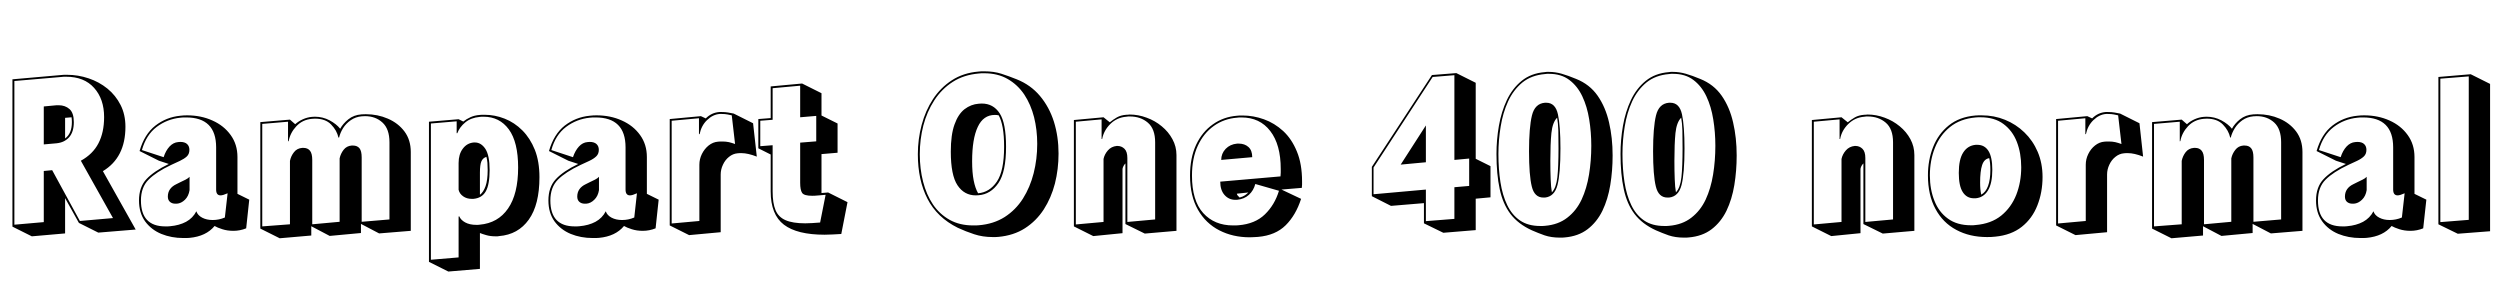 <svg xmlns="http://www.w3.org/2000/svg" xmlns:xlink="http://www.w3.org/1999/xlink" width="309.528" height="34.752"><path fill="black" d="M12.17 28.80L9.77 27.60L8.06 24.53L8.06 28.90L3.94 29.26L1.54 28.06L1.54 9.82L7.56 9.29Q7.75 9.26 7.93 9.26Q8.11 9.26 8.28 9.26L8.28 9.26Q9.67 9.26 10.97 9.70Q12.26 10.13 13.30 10.97Q14.33 11.81 14.93 13.00Q15.53 14.18 15.53 15.70L15.53 15.70Q15.53 19.51 12.74 21.19L12.74 21.19L16.80 28.42L12.17 28.80ZM13.99 27L10.01 19.90Q11.50 19.08 12.19 17.74Q12.89 16.39 12.89 14.50L12.89 14.50Q12.89 12.26 11.65 10.88Q10.42 9.50 8.18 9.50L8.18 9.50Q8.04 9.50 7.90 9.50Q7.75 9.50 7.58 9.53L7.58 9.53L1.78 10.03L1.78 27.82L5.42 27.50L5.42 21.17L6.46 21.07L9.89 27.36L13.99 27ZM5.42 17.88L5.42 13.18L7.01 13.03L7.27 13.03Q8.06 13.03 8.60 13.50Q9.14 13.97 9.14 15.12L9.14 15.12Q9.14 16.32 8.57 16.98Q7.99 17.64 7.01 17.74L7.01 17.74L5.42 17.88ZM8.06 14.59L8.06 17.14Q8.90 16.54 8.90 15.12L8.90 15.12Q8.90 14.95 8.89 14.81Q8.88 14.66 8.86 14.52L8.86 14.52L8.06 14.59ZM30.86 24.72L30.48 28.27Q29.71 28.58 28.90 28.58L28.90 28.58Q28.15 28.58 27.53 28.38Q26.90 28.18 26.57 27.98L26.57 27.98Q25.51 29.26 23.47 29.45L23.47 29.45Q23.28 29.47 23.09 29.47Q22.90 29.47 22.70 29.47L22.70 29.47Q21.22 29.47 19.97 28.96Q18.72 28.44 17.96 27.40Q17.21 26.35 17.21 24.82L17.21 24.82Q17.21 23.16 18.13 22.18Q19.06 21.19 20.90 20.30L20.90 20.30L19.68 19.90L17.28 18.70Q17.88 16.61 19.24 15.55Q20.59 14.50 22.32 14.33L22.32 14.33Q22.54 14.30 22.75 14.29Q22.97 14.28 23.16 14.28L23.16 14.28Q24.89 14.28 26.30 14.92Q27.72 15.55 28.56 16.72Q29.40 17.88 29.40 19.44L29.40 19.44L29.40 24L30.86 24.72ZM27.84 26.93L28.18 23.93Q27.60 24.19 27.31 24.19L27.31 24.19Q26.76 24.19 26.76 23.47L26.76 23.47L26.76 18.24Q26.76 14.54 23.04 14.54L23.04 14.54Q22.87 14.54 22.70 14.54Q22.54 14.54 22.34 14.57L22.34 14.57Q20.69 14.74 19.39 15.72Q18.10 16.70 17.57 18.58L17.57 18.58L20.26 19.46Q20.52 18.65 20.99 18.14Q21.46 17.64 22.06 17.59L22.06 17.59Q22.13 17.59 22.20 17.58Q22.27 17.57 22.32 17.57L22.32 17.57Q22.87 17.57 23.16 17.83Q23.45 18.10 23.45 18.55L23.45 18.55Q23.45 19.06 23.14 19.36Q22.82 19.66 22.27 19.92L22.27 19.92L21.19 20.42Q19.34 21.29 18.40 22.24Q17.45 23.18 17.45 24.82L17.45 24.82Q17.45 28.03 20.47 28.03L20.47 28.03Q20.62 28.03 20.76 28.03Q20.90 28.03 21.05 28.01L21.05 28.01Q22.20 27.91 23.04 27.46Q23.88 27 24.31 26.16L24.31 26.16Q24.48 26.66 25.03 26.95Q25.58 27.24 26.33 27.24L26.33 27.24Q27.12 27.24 27.84 26.93L27.84 26.93ZM21.89 25.22L21.72 25.22Q21.31 25.22 21.05 25.00Q20.78 24.77 20.78 24.34L20.78 24.34Q20.78 23.30 21.84 22.80L21.84 22.80L22.32 22.56Q22.66 22.39 22.98 22.24Q23.30 22.08 23.47 21.89L23.47 21.89L23.47 23.54Q23.35 24.29 22.90 24.73Q22.44 25.18 21.89 25.22L21.89 25.22ZM46.94 28.90L44.69 27.72L44.69 28.85L40.82 29.21L38.54 28.01L38.54 29.16L34.63 29.50L32.23 28.30L32.23 15.12L35.90 14.81L36.55 15.38Q36.94 15.02 37.49 14.77Q38.04 14.52 38.62 14.47L38.62 14.47Q38.71 14.47 38.80 14.46Q38.88 14.45 38.98 14.45L38.98 14.45Q39.96 14.45 40.81 14.90Q41.66 15.36 42.12 15.94L42.12 15.94Q42.46 15.31 43.13 14.77Q43.80 14.23 44.76 14.16L44.76 14.16Q44.88 14.16 45.01 14.15Q45.14 14.14 45.29 14.14L45.29 14.14Q46.75 14.14 48.02 14.69Q49.30 15.24 50.08 16.28Q50.86 17.33 50.86 18.82L50.86 18.82L50.86 28.58L46.94 28.90ZM48.22 27.17L48.22 17.62Q48.22 15.96 47.35 15.17Q46.49 14.38 45.19 14.38L45.19 14.38Q45.10 14.38 45 14.39Q44.90 14.40 44.78 14.40L44.78 14.40Q44.02 14.47 43.43 14.88Q42.84 15.29 42.48 15.86Q42.12 16.44 41.98 17.04L41.98 17.04L41.90 17.02Q41.71 16.15 41.00 15.42Q40.30 14.69 39 14.69L39 14.69Q38.90 14.69 38.82 14.70Q38.74 14.71 38.64 14.71L38.64 14.71Q37.46 14.81 36.70 15.62Q35.93 16.44 35.74 17.47L35.74 17.47L35.66 17.50L35.66 15.07L32.47 15.34L32.47 28.03L35.90 27.77L35.90 19.92Q36.02 19.32 36.40 18.84Q36.77 18.36 37.42 18.31L37.42 18.31L37.58 18.31Q38.09 18.31 38.38 18.66Q38.66 19.01 38.66 19.80L38.66 19.80L38.66 27.77L42.05 27.46L42.05 19.61Q42.17 19.03 42.54 18.55Q42.91 18.07 43.54 18.02L43.54 18.02L43.70 18.02Q44.23 18.02 44.51 18.36Q44.78 18.70 44.78 19.49L44.78 19.49L44.78 27.46L48.22 27.17ZM55.51 33.62L53.11 32.42L53.11 15.07L56.78 14.76L57.36 15.05Q57.74 14.74 58.25 14.51Q58.75 14.28 59.40 14.23L59.40 14.23Q59.54 14.21 59.69 14.21Q59.83 14.21 59.98 14.21L59.98 14.21Q61.27 14.21 62.48 14.69Q63.70 15.17 64.67 16.14Q65.64 17.11 66.22 18.55Q66.79 19.99 66.79 21.94L66.79 21.94Q66.79 25.34 65.47 27.19Q64.15 29.04 61.80 29.23L61.80 29.23Q61.70 29.26 61.60 29.26Q61.49 29.26 61.37 29.26L61.37 29.26Q60.70 29.26 60.20 29.11Q59.71 28.97 59.42 28.85L59.42 28.85L59.42 33.29L55.51 33.62ZM56.78 26.81L56.86 26.78Q57.05 27.24 57.60 27.54Q58.15 27.84 58.97 27.84L58.97 27.84Q59.06 27.84 59.17 27.84Q59.28 27.84 59.38 27.82L59.38 27.82Q61.66 27.62 62.90 25.82Q64.15 24.02 64.15 20.74L64.15 20.74Q64.15 17.59 63.00 16.02Q61.85 14.45 59.86 14.45L59.86 14.45Q59.76 14.45 59.65 14.45Q59.54 14.45 59.42 14.47L59.42 14.47Q58.30 14.57 57.60 15.16Q56.90 15.74 56.62 16.49L56.62 16.49L56.54 16.49L56.54 15.02L53.35 15.29L53.35 32.16L56.78 31.87L56.78 26.81ZM58.61 24.62L58.39 24.62Q57.79 24.62 57.35 24.31Q56.90 24 56.78 23.50L56.78 23.50L56.78 20.18Q56.78 19.10 57.30 18.41Q57.82 17.71 58.66 17.64L58.66 17.64L58.80 17.64Q59.57 17.64 60.10 18.44Q60.62 19.25 60.62 21.05L60.62 21.05Q60.62 22.87 60.14 23.70Q59.66 24.53 58.61 24.62L58.61 24.62ZM59.42 21.38L59.42 24.12Q59.86 23.78 60.12 23.04Q60.38 22.30 60.38 21.05L60.38 21.05Q60.38 20.57 60.35 20.15Q60.31 19.73 60.22 19.42L60.22 19.42Q59.78 19.56 59.60 19.98Q59.42 20.40 59.42 21.38L59.42 21.38ZM81.55 24.72L81.17 28.27Q80.40 28.58 79.58 28.58L79.58 28.58Q78.84 28.58 78.22 28.38Q77.59 28.18 77.26 27.98L77.26 27.98Q76.20 29.26 74.16 29.45L74.16 29.45Q73.97 29.47 73.78 29.47Q73.58 29.47 73.39 29.47L73.39 29.47Q71.90 29.47 70.66 28.96Q69.41 28.44 68.65 27.40Q67.90 26.35 67.90 24.82L67.90 24.82Q67.90 23.16 68.82 22.18Q69.74 21.19 71.59 20.30L71.59 20.30L70.37 19.90L67.97 18.70Q68.57 16.61 69.92 15.55Q71.28 14.50 73.01 14.33L73.01 14.33Q73.22 14.30 73.44 14.29Q73.66 14.28 73.85 14.28L73.85 14.28Q75.58 14.28 76.99 14.92Q78.41 15.55 79.25 16.72Q80.09 17.88 80.09 19.44L80.09 19.44L80.09 24L81.55 24.72ZM78.53 26.93L78.86 23.93Q78.29 24.19 78 24.19L78 24.19Q77.45 24.19 77.45 23.47L77.45 23.47L77.45 18.24Q77.45 14.54 73.73 14.54L73.73 14.54Q73.56 14.54 73.39 14.54Q73.22 14.54 73.03 14.57L73.03 14.57Q71.38 14.74 70.08 15.72Q68.78 16.70 68.26 18.58L68.26 18.58L70.94 19.46Q71.21 18.65 71.68 18.14Q72.14 17.64 72.74 17.59L72.74 17.59Q72.82 17.59 72.89 17.58Q72.96 17.57 73.01 17.57L73.01 17.57Q73.56 17.57 73.85 17.83Q74.14 18.10 74.14 18.55L74.14 18.55Q74.14 19.06 73.82 19.36Q73.51 19.66 72.96 19.92L72.96 19.92L71.88 20.42Q70.03 21.29 69.08 22.24Q68.14 23.18 68.14 24.82L68.14 24.82Q68.14 28.03 71.16 28.03L71.16 28.03Q71.30 28.03 71.45 28.03Q71.59 28.03 71.74 28.01L71.74 28.01Q72.89 27.91 73.73 27.46Q74.57 27 75 26.16L75 26.16Q75.17 26.66 75.72 26.95Q76.27 27.24 77.02 27.24L77.02 27.24Q77.81 27.24 78.53 26.93L78.53 26.93ZM72.58 25.22L72.41 25.22Q72 25.22 71.74 25.00Q71.47 24.77 71.47 24.34L71.47 24.34Q71.47 23.30 72.53 22.80L72.53 22.80L73.01 22.56Q73.34 22.39 73.67 22.24Q73.99 22.08 74.16 21.89L74.16 21.89L74.16 23.54Q74.04 24.29 73.58 24.73Q73.13 25.18 72.58 25.22L72.58 25.22ZM85.32 29.11L82.92 27.91L82.92 14.74L86.78 14.38L87.38 14.66Q88.10 13.94 89.06 13.87L89.06 13.87L89.38 13.87Q89.78 13.87 90.14 13.93Q90.50 13.99 90.84 14.06L90.84 14.06L93.24 15.26L93.70 19.39Q92.59 18.96 91.82 18.96L91.82 18.96Q91.70 18.96 91.57 18.96Q91.44 18.96 91.32 18.98L91.32 18.98Q90.74 19.03 90.26 19.42Q89.78 19.80 89.51 20.39Q89.23 20.98 89.23 21.60L89.23 21.60L89.23 28.75L85.32 29.11ZM86.59 27.36L86.59 20.40Q86.59 19.70 86.90 19.07Q87.22 18.43 87.74 18.01Q88.27 17.59 88.90 17.54L88.90 17.54Q89.04 17.52 89.18 17.52Q89.33 17.52 89.45 17.52L89.45 17.52Q89.88 17.52 90.25 17.60Q90.62 17.69 91.01 17.83L91.01 17.83L90.60 14.28Q90.38 14.23 90.07 14.17Q89.76 14.11 89.38 14.11L89.38 14.11L89.09 14.11Q88.25 14.18 87.54 14.87Q86.83 15.55 86.62 16.61L86.62 16.61L86.54 16.61L86.54 14.64L83.16 14.95L83.16 27.67L86.59 27.36ZM104.93 25.03L104.16 28.97Q103.61 28.99 103.09 29.03Q102.58 29.06 102.10 29.06L102.10 29.06Q98.69 29.06 97.06 27.82Q95.42 26.57 95.42 23.71L95.42 23.71L95.42 19.13L93.89 18.36L93.89 14.74L95.42 14.62L95.42 10.70L99.31 10.34L101.71 11.54L101.71 14.30L103.70 15.29L103.70 18.91L101.71 19.08L101.71 23.90L102.53 23.83L104.93 25.03ZM101.54 27.55L102.22 24.12Q101.69 24.17 101.29 24.20Q100.90 24.24 100.56 24.24L100.56 24.24Q99.55 24.24 99.31 23.88Q99.07 23.52 99.07 22.63L99.07 22.63L99.07 17.66L101.06 17.50L101.06 14.35L99.07 14.52L99.07 10.61L95.66 10.92L95.66 14.83L94.13 14.95L94.13 18.10L95.66 17.98L95.66 23.71Q95.66 25.15 96.02 26.02Q96.38 26.88 97.26 27.26Q98.14 27.65 99.70 27.65L99.70 27.65Q100.10 27.65 100.56 27.62Q101.02 27.60 101.54 27.55L101.54 27.55ZM123.60 29.33L123.60 29.33Q123.43 29.35 123.25 29.35Q123.07 29.35 122.90 29.35L122.90 29.35Q121.66 29.35 120.61 29.00Q119.57 28.66 118.58 28.20L118.58 28.20Q116.02 26.93 114.83 24.61Q113.64 22.30 113.64 19.10L113.64 19.10Q113.64 17.23 114.11 15.47Q114.58 13.70 115.51 12.28Q116.45 10.85 117.85 9.94Q119.26 9.02 121.15 8.86L121.15 8.86Q121.34 8.83 121.51 8.83Q121.68 8.83 121.85 8.83L121.85 8.83Q123.05 8.83 123.98 9.13Q124.92 9.43 125.88 9.82L125.88 9.82Q127.61 10.51 128.76 11.88Q129.91 13.25 130.49 15.08Q131.06 16.92 131.06 19.01L131.06 19.01Q131.06 20.95 130.61 22.73Q130.15 24.50 129.23 25.93Q128.30 27.36 126.90 28.26Q125.50 29.16 123.60 29.33ZM121.18 27.89L121.18 27.89Q123.02 27.74 124.39 26.87Q125.76 25.99 126.65 24.59Q127.54 23.18 127.98 21.44Q128.42 19.70 128.42 17.81L128.42 17.81Q128.42 16.08 128.03 14.51Q127.63 12.94 126.82 11.71Q126.00 10.49 124.76 9.78Q123.53 9.07 121.85 9.07L121.85 9.07Q121.68 9.07 121.52 9.07Q121.37 9.07 121.18 9.10L121.18 9.10Q119.33 9.26 117.96 10.14Q116.59 11.02 115.68 12.42Q114.77 13.82 114.32 15.54Q113.88 17.26 113.88 19.10L113.88 19.10Q113.88 20.90 114.29 22.50Q114.70 24.10 115.51 25.31Q116.33 26.52 117.58 27.22Q118.82 27.91 120.48 27.91L120.48 27.91Q120.67 27.91 120.84 27.91Q121.01 27.91 121.18 27.89ZM121.18 24.17L121.18 24.17Q121.08 24.17 121.00 24.18Q120.91 24.19 120.82 24.19L120.82 24.19Q119.38 24.19 118.55 22.94Q117.72 21.70 117.72 18.77L117.72 18.77Q117.72 16.68 118.18 15.41Q118.63 14.14 119.42 13.52Q120.22 12.91 121.18 12.84L121.18 12.84Q121.27 12.84 121.37 12.83Q121.46 12.82 121.56 12.82L121.56 12.82Q122.98 12.82 123.77 14.03Q124.56 15.24 124.56 18.17L124.56 18.17Q124.56 21.29 123.61 22.67Q122.66 24.05 121.18 24.17ZM121.10 23.93L121.10 23.93Q122.52 23.81 123.42 22.49Q124.32 21.17 124.32 18.17L124.32 18.17Q124.32 16.80 124.15 15.84Q123.98 14.88 123.65 14.28L123.65 14.28Q123.53 14.26 123.41 14.24Q123.29 14.23 123.17 14.23L123.17 14.23Q121.75 14.23 121.06 15.71Q120.36 17.18 120.36 19.97L120.36 19.97Q120.36 21.36 120.55 22.33Q120.74 23.30 121.10 23.93ZM141.74 28.92L139.34 27.74L139.34 20.23Q139.06 20.52 138.98 20.90L138.98 20.90L138.98 28.87L135.36 29.23L132.96 28.03L132.96 14.86L136.63 14.52L137.40 15.14Q137.81 14.81 138.29 14.53Q138.77 14.26 139.44 14.21L139.44 14.21Q139.56 14.21 139.66 14.20Q139.75 14.18 139.85 14.18L139.85 14.18Q140.93 14.18 141.97 14.57Q143.02 14.95 143.84 15.64Q144.67 16.32 145.16 17.23Q145.66 18.14 145.66 19.20L145.66 19.20L145.66 28.58L141.74 28.92ZM143.02 27.17L143.02 17.62Q143.02 15.96 142.12 15.19Q141.22 14.42 139.90 14.42L139.90 14.42Q139.80 14.42 139.69 14.42Q139.58 14.42 139.46 14.45L139.46 14.45Q138.29 14.54 137.47 15.35Q136.66 16.15 136.46 17.21L136.46 17.21L136.39 17.21L136.39 14.78L133.20 15.07L133.20 27.79L136.63 27.48L136.63 19.68Q136.75 19.10 137.17 18.62Q137.59 18.14 138.26 18.07L138.26 18.07L138.36 18.07Q138.86 18.07 139.22 18.42Q139.58 18.77 139.58 19.56L139.58 19.56L139.58 27.48L143.02 27.17ZM158.66 23.47L161.09 24.62Q160.44 26.64 159.18 27.89Q157.92 29.14 155.76 29.33L155.76 29.33Q155.50 29.35 155.24 29.36Q154.99 29.38 154.73 29.38L154.73 29.38Q152.64 29.38 150.97 28.52Q149.30 27.67 148.32 25.97Q147.34 24.26 147.34 21.74L147.34 21.74Q147.34 19.54 148.09 17.93Q148.85 16.32 150.16 15.40Q151.46 14.47 153.14 14.33L153.14 14.33Q153.31 14.30 153.49 14.30Q153.67 14.30 153.84 14.30L153.84 14.30Q155.18 14.30 156.49 14.77Q157.80 15.24 158.87 16.22Q159.94 17.21 160.57 18.76Q161.21 20.30 161.21 22.46L161.21 22.46Q161.21 22.66 161.21 22.86Q161.21 23.06 161.18 23.26L161.18 23.26L158.66 23.47ZM158.35 23.62L155.42 22.78Q155.21 23.59 154.63 24.12Q154.06 24.65 153.14 24.74L153.14 24.74L152.95 24.74Q152.14 24.74 151.61 24.14Q151.08 23.54 151.08 22.49L151.08 22.49L158.54 21.84Q158.57 21.60 158.57 21.37Q158.57 21.14 158.57 20.93L158.57 20.93Q158.57 17.90 157.27 16.22Q155.98 14.54 153.70 14.54L153.70 14.54Q153.58 14.54 153.44 14.54Q153.31 14.54 153.17 14.57L153.17 14.57Q151.56 14.69 150.29 15.59Q149.02 16.49 148.30 18.05Q147.58 19.61 147.58 21.74L147.58 21.74Q147.58 24.84 148.97 26.38Q150.36 27.91 152.66 27.91L152.66 27.91Q152.83 27.91 153 27.91Q153.17 27.91 153.34 27.89L153.34 27.89Q155.40 27.72 156.61 26.54Q157.82 25.37 158.35 23.62L158.35 23.62ZM155.04 19.46L151.20 19.80Q151.20 19.01 151.75 18.43Q152.30 17.86 153.17 17.78L153.17 17.78L153.38 17.78Q154.10 17.78 154.57 18.20Q155.04 18.62 155.04 19.46L155.04 19.46ZM154.56 23.83L153.14 23.98Q153.14 24.10 153.25 24.22Q153.36 24.34 153.48 24.46L153.48 24.46Q153.91 24.34 154.15 24.17Q154.39 24 154.56 23.83L154.56 23.83ZM178.70 28.82L176.30 27.65L176.30 25.15L172.22 25.49L169.85 24.29L169.85 20.66L177.29 9.29L180.31 9.05L182.71 10.25L182.71 19.66L184.54 20.57L184.54 24.43L182.71 24.60L182.71 28.49L178.70 28.82ZM180.07 23.18L181.90 23.02L181.90 19.63L180.07 19.80L180.07 9.31L177.38 9.53L170.06 20.74L170.06 24.05L176.54 23.47L176.54 27.38L180.07 27.10L180.07 23.18ZM173.42 20.38L176.54 15.53L176.54 20.09L173.42 20.38ZM193.70 29.40L193.70 29.40Q193.56 29.42 193.42 29.42Q193.27 29.42 193.13 29.42L193.13 29.42Q192.07 29.42 191.24 29.14Q190.42 28.85 189.65 28.51L189.65 28.51Q187.97 27.74 187.02 26.50Q186.07 25.25 185.68 23.41Q185.28 21.58 185.28 19.06L185.28 19.06Q185.28 17.30 185.58 15.58Q185.88 13.85 186.56 12.40Q187.25 10.94 188.40 10.01Q189.55 9.07 191.26 8.93L191.26 8.93Q191.38 8.90 191.51 8.90Q191.64 8.90 191.76 8.90L191.76 8.90Q192.55 8.90 193.36 9.13Q194.16 9.36 195.14 9.77L195.14 9.77Q196.82 10.44 197.81 11.86Q198.79 13.27 199.22 15.17Q199.66 17.06 199.66 19.25L199.66 19.25Q199.66 21.14 199.37 22.91Q199.08 24.67 198.40 26.09Q197.71 27.50 196.56 28.38Q195.41 29.26 193.70 29.40ZM191.28 27.96L191.28 27.96Q192.94 27.82 194.05 26.95Q195.17 26.09 195.82 24.71Q196.46 23.33 196.74 21.61Q197.02 19.90 197.02 18.05L197.02 18.05Q197.02 16.37 196.76 14.78Q196.51 13.20 195.91 11.93Q195.31 10.66 194.30 9.90Q193.30 9.14 191.78 9.14L191.78 9.14Q191.66 9.14 191.53 9.14Q191.40 9.14 191.28 9.17L191.28 9.17Q189.60 9.31 188.48 10.22Q187.37 11.14 186.72 12.55Q186.07 13.97 185.80 15.66Q185.52 17.35 185.52 19.06L185.52 19.06Q185.52 20.93 185.77 22.55Q186.02 24.17 186.61 25.39Q187.20 26.62 188.20 27.30Q189.19 27.98 190.70 27.98L190.70 27.98Q190.85 27.98 190.99 27.98Q191.14 27.98 191.28 27.96ZM191.28 24.46L191.09 24.46Q189.98 24.46 189.65 23.08Q189.31 21.70 189.31 18.72L189.31 18.72Q189.31 15.79 189.67 14.30Q190.03 12.82 191.28 12.72L191.28 12.72L191.45 12.72Q192.58 12.72 192.89 14.16Q193.20 15.60 193.20 18.38L193.20 18.38Q193.20 21.50 192.83 22.92Q192.46 24.34 191.28 24.46L191.28 24.46ZM192.14 23.81L192.14 23.81Q192.67 23.26 192.82 21.94Q192.96 20.62 192.96 18.38L192.96 18.38Q192.96 17.16 192.94 16.19Q192.91 15.22 192.79 14.57L192.79 14.57Q192.22 15.14 192.08 16.48Q191.95 17.81 191.95 19.92L191.95 19.92Q191.95 21.19 191.99 22.18Q192.02 23.16 192.14 23.81ZM209.06 29.40L209.06 29.40Q208.92 29.42 208.78 29.42Q208.63 29.42 208.49 29.42L208.49 29.42Q207.43 29.42 206.60 29.14Q205.78 28.85 205.01 28.51L205.01 28.51Q203.33 27.74 202.38 26.50Q201.43 25.25 201.04 23.41Q200.64 21.58 200.64 19.06L200.64 19.06Q200.64 17.30 200.94 15.58Q201.24 13.85 201.92 12.40Q202.61 10.94 203.76 10.01Q204.91 9.07 206.62 8.93L206.62 8.93Q206.74 8.90 206.87 8.90Q207.00 8.90 207.12 8.90L207.12 8.90Q207.91 8.90 208.72 9.13Q209.52 9.36 210.50 9.77L210.50 9.77Q212.18 10.44 213.17 11.86Q214.15 13.27 214.58 15.17Q215.02 17.06 215.02 19.25L215.02 19.25Q215.02 21.14 214.73 22.91Q214.44 24.67 213.76 26.09Q213.07 27.50 211.92 28.38Q210.77 29.26 209.06 29.40ZM206.64 27.96L206.64 27.96Q208.30 27.82 209.41 26.95Q210.53 26.09 211.18 24.71Q211.82 23.33 212.10 21.61Q212.38 19.90 212.38 18.05L212.38 18.05Q212.38 16.37 212.12 14.78Q211.87 13.20 211.27 11.93Q210.67 10.66 209.66 9.90Q208.66 9.14 207.14 9.14L207.14 9.14Q207.02 9.14 206.89 9.14Q206.76 9.14 206.64 9.17L206.64 9.17Q204.96 9.31 203.84 10.22Q202.73 11.14 202.08 12.55Q201.43 13.97 201.16 15.66Q200.88 17.35 200.88 19.06L200.88 19.06Q200.88 20.93 201.13 22.55Q201.38 24.17 201.97 25.39Q202.56 26.62 203.56 27.30Q204.55 27.98 206.06 27.98L206.06 27.98Q206.21 27.98 206.35 27.98Q206.50 27.98 206.64 27.96ZM206.64 24.46L206.45 24.46Q205.34 24.46 205.01 23.08Q204.67 21.70 204.67 18.72L204.67 18.72Q204.67 15.79 205.03 14.30Q205.39 12.82 206.64 12.72L206.64 12.72L206.81 12.72Q207.94 12.72 208.25 14.16Q208.56 15.60 208.56 18.38L208.56 18.38Q208.56 21.50 208.19 22.92Q207.82 24.34 206.64 24.46L206.64 24.46ZM207.50 23.81L207.50 23.81Q208.03 23.26 208.18 21.94Q208.32 20.62 208.32 18.38L208.32 18.38Q208.32 17.16 208.30 16.19Q208.27 15.22 208.15 14.57L208.15 14.57Q207.58 15.14 207.44 16.48Q207.31 17.81 207.31 19.92L207.31 19.92Q207.31 21.19 207.35 22.18Q207.38 23.16 207.50 23.81ZM233.11 28.92L230.71 27.74L230.71 20.23Q230.42 20.52 230.35 20.90L230.35 20.90L230.35 28.87L226.73 29.23L224.33 28.03L224.33 14.86L228.00 14.52L228.77 15.14Q229.18 14.81 229.66 14.53Q230.14 14.26 230.81 14.21L230.81 14.21Q230.93 14.21 231.02 14.20Q231.12 14.18 231.22 14.18L231.22 14.18Q232.30 14.18 233.34 14.57Q234.38 14.95 235.21 15.64Q236.04 16.32 236.53 17.23Q237.02 18.14 237.02 19.20L237.02 19.20L237.02 28.58L233.11 28.92ZM234.38 27.17L234.38 17.62Q234.38 15.96 233.48 15.19Q232.58 14.42 231.26 14.42L231.26 14.42Q231.17 14.42 231.06 14.42Q230.95 14.42 230.83 14.45L230.83 14.45Q229.66 14.54 228.84 15.35Q228.02 16.15 227.83 17.21L227.83 17.21L227.76 17.21L227.76 14.78L224.57 15.07L224.57 27.79L228.00 27.48L228.00 19.68Q228.12 19.10 228.54 18.62Q228.96 18.14 229.63 18.07L229.63 18.07L229.73 18.07Q230.23 18.07 230.59 18.42Q230.95 18.77 230.95 19.56L230.95 19.56L230.95 27.48L234.38 27.17ZM247.03 29.30L247.03 29.30Q246.79 29.33 246.54 29.34Q246.29 29.35 246.02 29.35L246.02 29.35Q243.86 29.35 242.21 28.46Q240.55 27.58 239.63 25.86Q238.70 24.14 238.70 21.72L238.70 21.72Q238.70 19.82 239.34 18.20Q239.98 16.58 241.28 15.53Q242.59 14.47 244.58 14.30L244.58 14.30Q244.78 14.28 244.97 14.28Q245.16 14.28 245.35 14.28L245.35 14.28Q246.89 14.28 248.24 14.83Q249.60 15.38 250.64 16.39Q251.69 17.40 252.29 18.80Q252.89 20.21 252.89 21.91L252.89 21.91Q252.89 23.81 252.25 25.43Q251.62 27.05 250.32 28.08Q249.02 29.11 247.03 29.30ZM244.61 27.86L244.61 27.86Q246.53 27.70 247.78 26.69Q249.02 25.68 249.64 24.11Q250.25 22.54 250.25 20.71L250.25 20.71Q250.25 18.96 249.71 17.57Q249.17 16.18 248.05 15.35Q246.94 14.52 245.21 14.52L245.21 14.52Q245.06 14.52 244.92 14.52Q244.78 14.52 244.61 14.54L244.61 14.54Q242.69 14.71 241.43 15.73Q240.17 16.75 239.56 18.31Q238.94 19.87 238.94 21.72L238.94 21.72Q238.94 23.45 239.50 24.85Q240.05 26.26 241.18 27.07Q242.30 27.89 244.01 27.89L244.01 27.89Q244.15 27.89 244.30 27.89Q244.44 27.89 244.61 27.86ZM244.61 24.55L244.39 24.55Q243.50 24.55 243.01 23.78Q242.52 23.02 242.52 21.41L242.52 21.41Q242.52 19.73 243.07 18.88Q243.62 18.02 244.61 17.93L244.61 17.93L244.82 17.93Q245.71 17.93 246.19 18.68Q246.67 19.44 246.67 21.02L246.67 21.02Q246.67 22.70 246.13 23.58Q245.59 24.46 244.61 24.55L244.61 24.55ZM245.30 24.10L245.30 24.10Q246.43 23.47 246.43 21.02L246.43 21.02Q246.43 20.18 246.29 19.58L246.29 19.58Q245.66 19.68 245.41 20.44Q245.16 21.19 245.16 22.61L245.16 22.61Q245.16 23.47 245.30 24.10ZM256.97 29.11L254.57 27.91L254.57 14.74L258.43 14.38L259.03 14.66Q259.75 13.94 260.71 13.87L260.71 13.87L261.02 13.87Q261.43 13.87 261.79 13.93Q262.15 13.99 262.49 14.06L262.49 14.06L264.89 15.26L265.34 19.39Q264.24 18.96 263.47 18.96L263.47 18.96Q263.35 18.96 263.22 18.96Q263.09 18.96 262.97 18.98L262.97 18.98Q262.39 19.03 261.91 19.42Q261.43 19.80 261.16 20.39Q260.88 20.98 260.88 21.60L260.88 21.60L260.88 28.75L256.97 29.11ZM258.24 27.36L258.24 20.40Q258.24 19.70 258.55 19.07Q258.86 18.43 259.39 18.01Q259.92 17.59 260.54 17.54L260.54 17.54Q260.69 17.52 260.83 17.52Q260.98 17.52 261.10 17.52L261.10 17.52Q261.53 17.52 261.90 17.60Q262.27 17.69 262.66 17.83L262.66 17.83L262.25 14.28Q262.03 14.23 261.72 14.17Q261.41 14.11 261.02 14.11L261.02 14.11L260.74 14.11Q259.90 14.18 259.19 14.87Q258.48 15.55 258.26 16.61L258.26 16.61L258.19 16.61L258.19 14.64L254.81 14.95L254.81 27.67L258.24 27.36ZM281.16 28.90L278.90 27.72L278.90 28.85L275.04 29.21L272.76 28.01L272.76 29.16L268.85 29.50L266.45 28.30L266.45 15.12L270.12 14.81L270.77 15.38Q271.15 15.02 271.70 14.77Q272.26 14.52 272.83 14.47L272.83 14.47Q272.93 14.47 273.01 14.46Q273.10 14.45 273.19 14.45L273.19 14.45Q274.18 14.45 275.03 14.90Q275.88 15.36 276.34 15.94L276.34 15.94Q276.67 15.31 277.34 14.77Q278.02 14.23 278.98 14.16L278.98 14.16Q279.10 14.16 279.23 14.15Q279.36 14.14 279.50 14.14L279.50 14.14Q280.97 14.14 282.24 14.69Q283.51 15.24 284.29 16.28Q285.07 17.33 285.07 18.82L285.07 18.82L285.07 28.58L281.16 28.90ZM282.43 27.17L282.43 17.62Q282.43 15.96 281.57 15.17Q280.70 14.38 279.41 14.38L279.41 14.38Q279.31 14.38 279.22 14.39Q279.12 14.40 279.00 14.40L279.00 14.40Q278.23 14.47 277.64 14.88Q277.06 15.29 276.70 15.86Q276.34 16.44 276.19 17.04L276.19 17.04L276.12 17.02Q275.93 16.15 275.22 15.42Q274.51 14.69 273.22 14.69L273.22 14.69Q273.12 14.69 273.04 14.70Q272.95 14.71 272.86 14.71L272.86 14.71Q271.68 14.81 270.91 15.62Q270.14 16.44 269.95 17.47L269.95 17.47L269.88 17.50L269.88 15.07L266.69 15.34L266.69 28.03L270.12 27.77L270.12 19.92Q270.24 19.32 270.61 18.84Q270.98 18.36 271.63 18.31L271.63 18.31L271.80 18.31Q272.30 18.31 272.59 18.66Q272.88 19.01 272.88 19.80L272.88 19.80L272.88 27.77L276.26 27.46L276.26 19.61Q276.38 19.03 276.76 18.55Q277.13 18.07 277.75 18.02L277.75 18.02L277.92 18.02Q278.45 18.02 278.72 18.36Q279.00 18.70 279.00 19.49L279.00 19.49L279.00 27.46L282.43 27.17ZM300.41 24.72L300.02 28.27Q299.26 28.58 298.44 28.58L298.44 28.58Q297.70 28.58 297.07 28.38Q296.45 28.18 296.11 27.98L296.11 27.98Q295.06 29.26 293.02 29.45L293.02 29.45Q292.82 29.47 292.63 29.47Q292.44 29.47 292.25 29.47L292.25 29.47Q290.76 29.47 289.51 28.96Q288.26 28.44 287.51 27.40Q286.75 26.35 286.75 24.82L286.75 24.82Q286.75 23.16 287.68 22.18Q288.60 21.19 290.45 20.30L290.45 20.30L289.22 19.90L286.82 18.70Q287.42 16.61 288.78 15.55Q290.14 14.50 291.86 14.33L291.86 14.33Q292.08 14.30 292.30 14.29Q292.51 14.28 292.70 14.28L292.70 14.28Q294.43 14.28 295.85 14.92Q297.26 15.55 298.10 16.72Q298.94 17.88 298.94 19.44L298.94 19.44L298.94 24L300.41 24.72ZM297.38 26.93L297.72 23.93Q297.14 24.19 296.86 24.19L296.86 24.19Q296.30 24.19 296.30 23.47L296.30 23.47L296.30 18.24Q296.30 14.54 292.58 14.54L292.58 14.54Q292.42 14.54 292.25 14.54Q292.08 14.54 291.89 14.57L291.89 14.57Q290.23 14.74 288.94 15.72Q287.64 16.70 287.11 18.58L287.11 18.58L289.80 19.46Q290.06 18.65 290.53 18.14Q291.00 17.64 291.60 17.59L291.60 17.59Q291.67 17.59 291.74 17.58Q291.82 17.57 291.86 17.57L291.86 17.57Q292.42 17.57 292.70 17.83Q292.99 18.10 292.99 18.55L292.99 18.55Q292.99 19.06 292.68 19.36Q292.37 19.66 291.82 19.92L291.82 19.92L290.74 20.42Q288.89 21.29 287.94 22.24Q286.99 23.18 286.99 24.82L286.99 24.82Q286.99 28.03 290.02 28.03L290.02 28.03Q290.16 28.03 290.30 28.03Q290.45 28.03 290.59 28.01L290.59 28.01Q291.74 27.91 292.58 27.46Q293.42 27 293.86 26.16L293.86 26.16Q294.02 26.66 294.58 26.95Q295.13 27.24 295.87 27.24L295.87 27.24Q296.66 27.24 297.38 26.93L297.38 26.93ZM291.43 25.22L291.26 25.22Q290.86 25.22 290.59 25.00Q290.33 24.77 290.33 24.34L290.33 24.34Q290.33 23.30 291.38 22.80L291.38 22.80L291.86 22.56Q292.20 22.39 292.52 22.24Q292.85 22.08 293.02 21.89L293.02 21.89L293.02 23.54Q292.90 24.29 292.44 24.73Q291.98 25.18 291.43 25.22L291.43 25.22ZM304.30 28.94L301.90 27.77L301.90 9.53L305.90 9.19L308.30 10.39L308.30 28.63L304.30 28.94ZM305.66 9.46L302.14 9.74L302.14 27.50L305.66 27.22L305.66 9.46Z"/></svg>